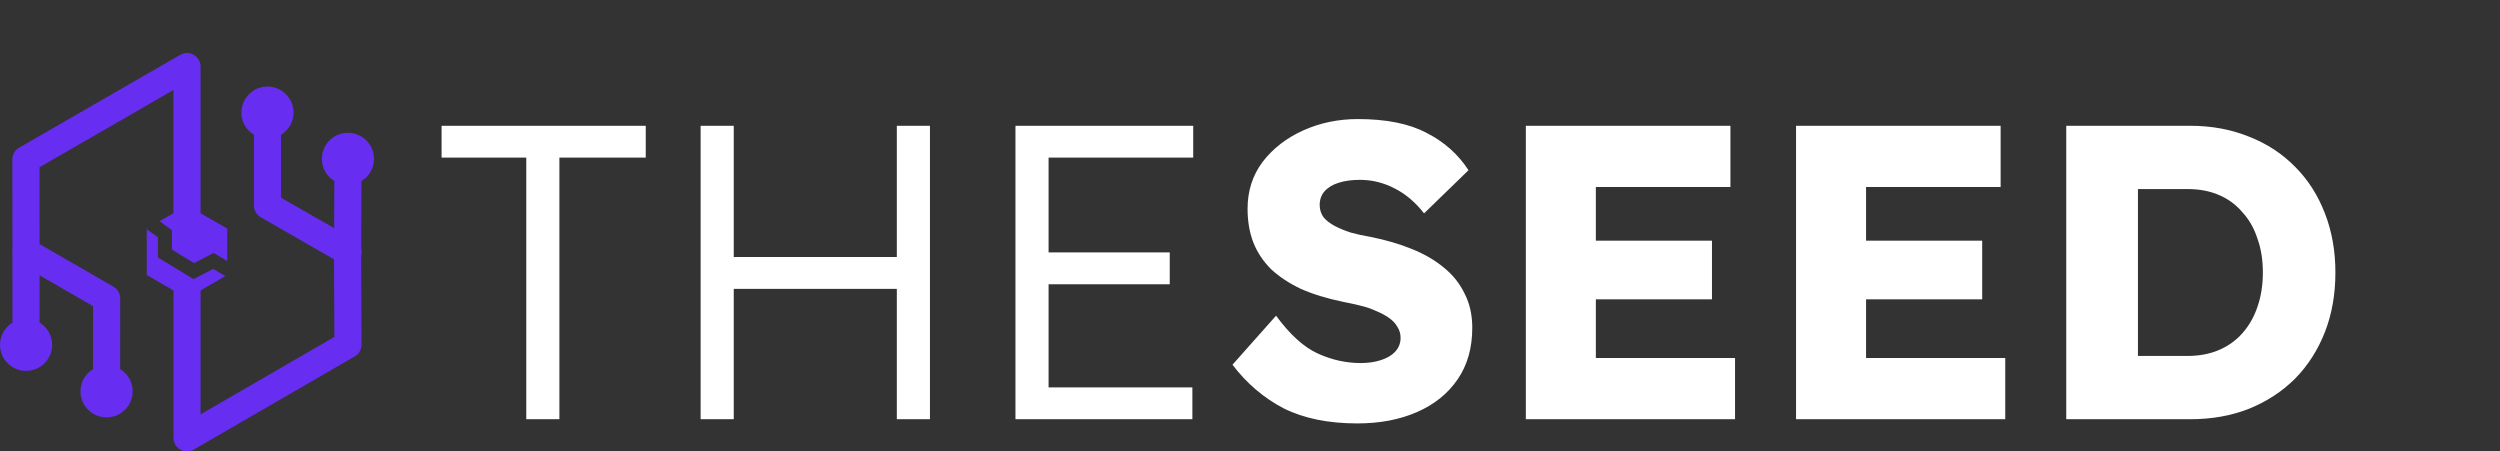 <svg width="1789" height="323" viewBox="0 0 1789 323" fill="none" xmlns="http://www.w3.org/2000/svg">
<rect x="0" y="0" width="1789" height="323" fill="#333333" stroke="none"/>
<path d="M376.6 300V112.8H316V90H462.1V112.8H400.3V300H376.6ZM641.77 300V90H665.47V300H641.77ZM501.37 300V90H525.07V300H501.37ZM511.87 206.7V183.9H652.57V206.7H511.87ZM726.663 300V90H853.863V112.8H750.363V277.2H853.263V300H726.663ZM737.763 203.4V180.6H837.063V203.4H737.763ZM971.359 303C950.559 303 932.959 299.4 918.559 292.2C904.359 284.8 892.159 274.4 881.959 261L913.159 225.9C922.959 239.3 932.859 248.3 942.859 252.9C952.859 257.5 963.159 259.8 973.759 259.8C979.159 259.8 983.959 259.1 988.159 257.7C992.559 256.3 995.959 254.3 998.359 251.7C1000.96 248.9 1002.26 245.6 1002.26 241.8C1002.26 238.8 1001.46 236.1 999.859 233.7C998.459 231.3 996.459 229.2 993.859 227.4C991.259 225.6 988.259 224 984.859 222.6C981.459 221 977.659 219.7 973.459 218.7C969.459 217.7 965.359 216.8 961.159 216C949.559 213.6 939.459 210.5 930.859 206.7C922.459 202.7 915.359 198 909.559 192.6C903.959 187 899.759 180.7 896.959 173.7C894.159 166.5 892.759 158.4 892.759 149.4C892.759 136.6 896.359 125.4 903.559 115.8C910.959 106.2 920.659 98.7 932.659 93.3C944.659 87.9 957.659 85.2 971.659 85.2C992.059 85.2 1008.46 88.5 1020.86 95.1C1033.46 101.5 1043.46 110.4 1050.86 121.8L1019.06 152.7C1012.86 144.7 1005.76 138.7 997.759 134.7C989.959 130.7 981.759 128.7 973.159 128.7C967.359 128.7 962.259 129.4 957.859 130.8C953.459 132.2 950.059 134.3 947.659 137.1C945.459 139.7 944.359 142.9 944.359 146.7C944.359 149.9 945.259 152.8 947.059 155.4C949.059 157.8 951.759 159.9 955.159 161.7C958.559 163.5 962.459 165.1 966.859 166.5C971.259 167.7 975.859 168.7 980.659 169.5C991.659 171.7 1001.56 174.6 1010.36 178.2C1019.36 181.8 1027.06 186.3 1033.46 191.7C1039.86 196.9 1044.76 203.1 1048.16 210.3C1051.76 217.3 1053.56 225.4 1053.56 234.6C1053.56 249 1050.06 261.3 1043.06 271.5C1036.06 281.7 1026.36 289.5 1013.96 294.9C1001.56 300.3 987.359 303 971.359 303ZM1091.89 300V90H1238.29V133.8H1141.99V256.2H1241.59V300H1091.89ZM1116.19 214.2V172.2H1225.09V214.2H1116.19ZM1285.25 300V90H1431.65V133.8H1335.35V256.2H1434.95V300H1285.25ZM1309.55 214.2V172.2H1418.45V214.2H1309.55ZM1478.61 300V90H1567.11C1582.51 90 1596.61 92.6 1609.41 97.8C1622.21 102.8 1633.21 110 1642.41 119.4C1651.61 128.6 1658.71 139.7 1663.71 152.7C1668.71 165.5 1671.21 179.6 1671.21 195C1671.21 210.6 1668.71 224.8 1663.71 237.6C1658.71 250.4 1651.61 261.5 1642.41 270.9C1633.21 280.1 1622.21 287.3 1609.41 292.5C1596.81 297.5 1582.71 300 1567.11 300H1478.61ZM1529.91 264.6L1523.31 254.7H1565.61C1573.81 254.7 1581.21 253.3 1587.81 250.5C1594.41 247.7 1600.01 243.7 1604.61 238.5C1609.41 233.1 1613.01 226.8 1615.41 219.6C1618.01 212.2 1619.31 204 1619.31 195C1619.31 186 1618.01 177.9 1615.41 170.7C1613.01 163.3 1609.41 157 1604.61 151.8C1600.01 146.4 1594.41 142.3 1587.81 139.5C1581.21 136.7 1573.81 135.3 1565.61 135.3H1522.41L1529.91 126V264.6Z" fill="white"/>
<path fill-rule="evenodd" clip-rule="evenodd" d="M248.976 95.048C259.283 95.048 267.635 103.391 267.635 113.69H267.647C267.647 120.445 264.04 126.333 258.66 129.607L258.464 177.482C258.966 179.241 258.978 181.134 258.428 182.955V185.276L258.721 246.6C258.733 250.07 256.887 253.282 253.879 255.029L138.708 321.692C137.204 322.56 135.517 323 133.842 323C132.167 323 130.504 322.572 129 321.705C125.992 319.982 124.133 316.782 124.133 313.312V207.839L105.01 196.808V163.58L105.677 163.194L105.06 164.044L112.998 169.816V181.407V184.217L115.398 185.678L136.084 198.271L138.487 199.734L140.985 198.439L152.545 192.445L161.246 197.589L143.526 207.814V296.503L239.279 241.079L239.01 185.557L186.579 155.468C183.571 153.734 181.712 150.533 181.712 147.064V96.465C176.332 93.191 172.737 87.303 172.737 80.56C172.737 70.261 181.089 61.918 191.397 61.918C201.704 61.918 210.056 70.261 210.056 80.56C210.056 87.291 206.473 93.166 201.117 96.441V141.457L239.108 163.25L239.243 129.57C233.899 126.284 230.317 120.421 230.317 113.69C230.317 103.391 238.668 95.048 248.976 95.048ZM162.601 186.773V163.58L143.526 152.573V47.625C143.526 44.168 141.667 40.967 138.672 39.233C135.676 37.498 131.971 37.498 128.975 39.233L13.707 105.651C10.699 107.386 8.853 110.587 8.853 114.056L8.889 178.667C8.73 179.681 8.73 180.695 8.889 181.696L8.914 230.903C3.57 234.177 0 240.052 0 246.771C0 257.069 8.351 265.413 18.659 265.413C28.967 265.413 37.318 257.069 37.318 246.771C37.318 240.016 33.711 234.115 28.319 230.854V197.027L66.603 219.102L66.566 264.13C61.199 267.404 57.604 273.292 57.604 280.036C57.604 290.334 65.955 298.677 76.263 298.677C86.57 298.677 94.922 290.334 94.922 280.036C94.922 273.305 91.339 267.416 85.984 264.143L86.02 213.519C86.02 210.05 84.174 206.849 81.166 205.115L28.307 174.648L28.282 119.663L124.121 64.398V152.549L114.161 158.298L120.938 163.225L122.998 164.723V167.269V178.598L138.88 188.266L150.402 182.292L152.862 181.016L155.248 182.427L162.601 186.773Z" fill="#672DF1"/>
</svg>
